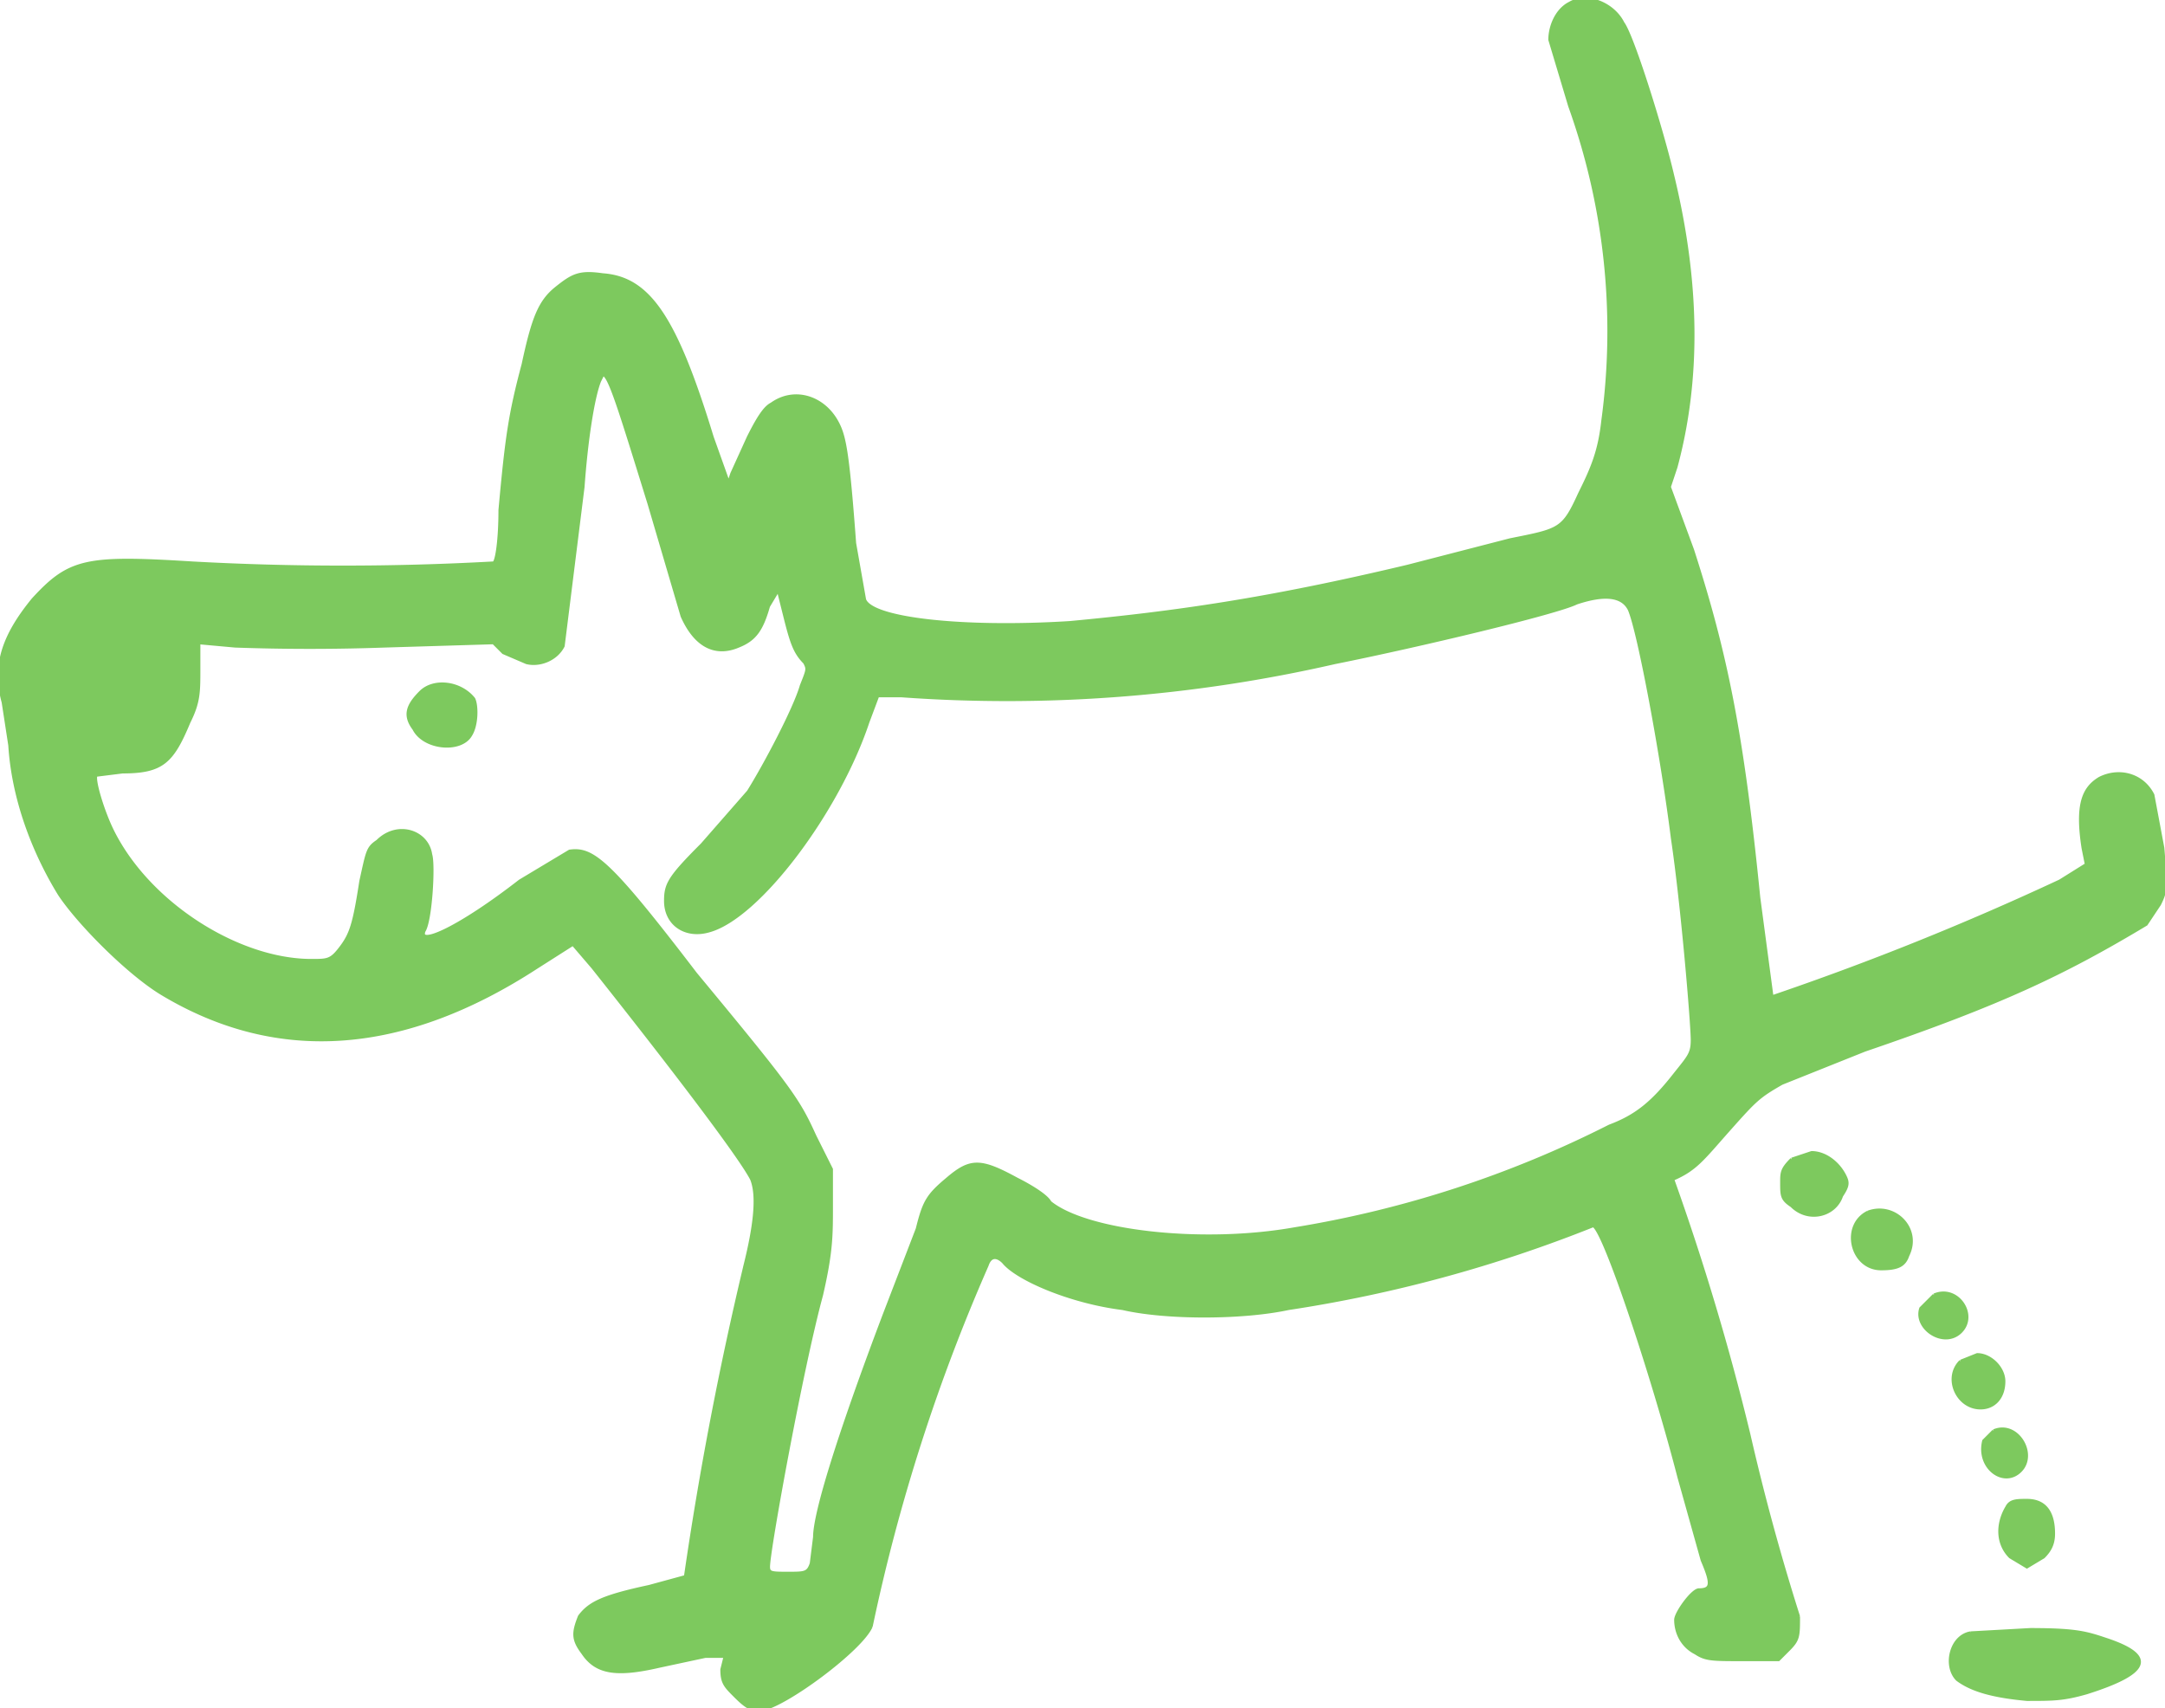 <svg xmlns="http://www.w3.org/2000/svg" viewBox="0 0 653.7 515.7">
  <path stroke="#7dc95e" fill="#7dc95e" fill-rule="evenodd" d="M474 1c-4 2-6 7-6 11l6 20a201 201 0 0 1 10 95c-1 9-3 14-7 22-5 11-6 11-21 14l-31 8c-42 10-70 14-102 17-32 2-60-1-62-7l-3-17c-2-27-3-32-5-36-4-8-13-11-20-6-2 1-4 4-7 10l-5 11-1 3-5-14c-11-36-19-48-33-49-7-1-9 0-14 4s-7 9-10 23c-4 15-5 22-7 44 0 9-1 16-2 16a828 828 0 0 1-91 0c-32-2-37-1-48 11-9 11-12 20-9 31l2 13c1 16 7 32 15 45 6 9 21 24 31 30 35 21 73 18 113-8l11-7 6 7c27 34 45 58 48 64 2 5 1 14-2 26a1062 1062 0 0 0-18 94l-11 3c-14 3-18 5-21 9-2 5-2 7 1 11 4 6 10 7 23 4l14-3h6l-1 4c0 4 1 5 4 8 4 4 5 4 8 4 7-1 30-18 33-25a555 555 0 0 1 35-109c1-3 3-3 5-1 4 5 20 12 36 14 13 3 36 3 50 0a415 415 0 0 0 92-25c3 0 18 45 26 76l7 25c3 7 3 9-1 9-2 0-7 7-7 9 0 4 2 8 6 10 3 2 5 2 14 2h11l3-3c3-3 3-4 3-10a688 688 0 0 1-15-55 762 762 0 0 0-23-77c7-3 9-6 17-15s9-10 16-14l25-10c41-14 60-23 85-38l4-6c2-4 2-5 1-17l-3-16c-3-6-10-8-16-5-5 3-7 8-5 21l1 5-8 5a861 861 0 0 1-87 35l-4-30c-5-50-10-74-20-105l-7-19 2-6c7-26 7-55-1-88-3-13-12-42-15-46-3-6-11-9-16-6M181 115c-2 5-4 18-5 32l-6 48c-2 4-7 6-11 5l-7-3-3-3-33 1a639 639 0 0 1-45 0l-11-1v8c0 7 0 10-3 16-5 12-8 15-20 15l-8 1c-1 1 2 11 5 17 11 22 38 39 60 39 5 0 6 0 9-4s4-7 6-20c2-9 2-10 5-12 6-6 15-3 16 4 1 3 0 20-2 23-2 5 11-1 29-15l15-9c7-1 12 3 38 37 29 35 31 38 36 49l5 10v11c0 9 0 14-3 27-6 22-16 77-16 82 0 2 1 2 6 2s6 0 7-3l1-8c0-7 7-30 21-67l10-26c2-8 3-10 9-15 7-6 10-6 21 0 4 2 9 5 10 7 11 9 46 13 74 8a326 326 0 0 0 95-31c8-3 13-7 20-16 4-5 5-6 5-10 0-5-3-41-6-61-3-24-10-62-13-69-2-4-7-5-16-2-6 3-48 13-73 18a444 444 0 0 1-131 10h-7l-3 8c-9 27-33 59-48 63-7 2-13-2-13-9 0-5 1-7 11-17l14-16c5-8 14-25 16-32 2-5 2-5 1-7-3-3-4-6-6-14l-2-8-3 5c-2 7-4 10-9 12-7 3-13 0-17-9l-10-34c-9-29-12-39-14-39l-1 2m-54 94c-4 4-5 7-2 11 3 6 14 7 17 2 2-3 2-9 1-11-4-5-12-6-16-2m414 141c-3 3-3 4-3 7 0 4 0 5 3 7 5 5 13 3 15-3 2-3 2-4 1-6-2-4-6-7-10-7l-6 2m23 16c-8 4-5 17 4 17 5 0 7-1 8-4 4-8-4-16-12-13m20 25-4 4c-2 6 7 12 12 7s-1-14-8-11m8 20c-5 5-1 14 6 14 4 0 7-3 7-8 0-4-4-8-8-8l-5 2m10 21-3 3c-2 8 6 14 11 9s-1-15-8-12m4 23c-3 5-3 11 1 15l5 3 5-3c2-2 3-4 3-7 0-7-3-10-8-10-3 0-5 0-6 2m-11 38c-6 1-8 10-4 14 4 3 10 5 21 6 8 0 11 0 18-2 19-6 21-11 6-16-6-2-9-3-23-3l-18 1"/>
</svg>
